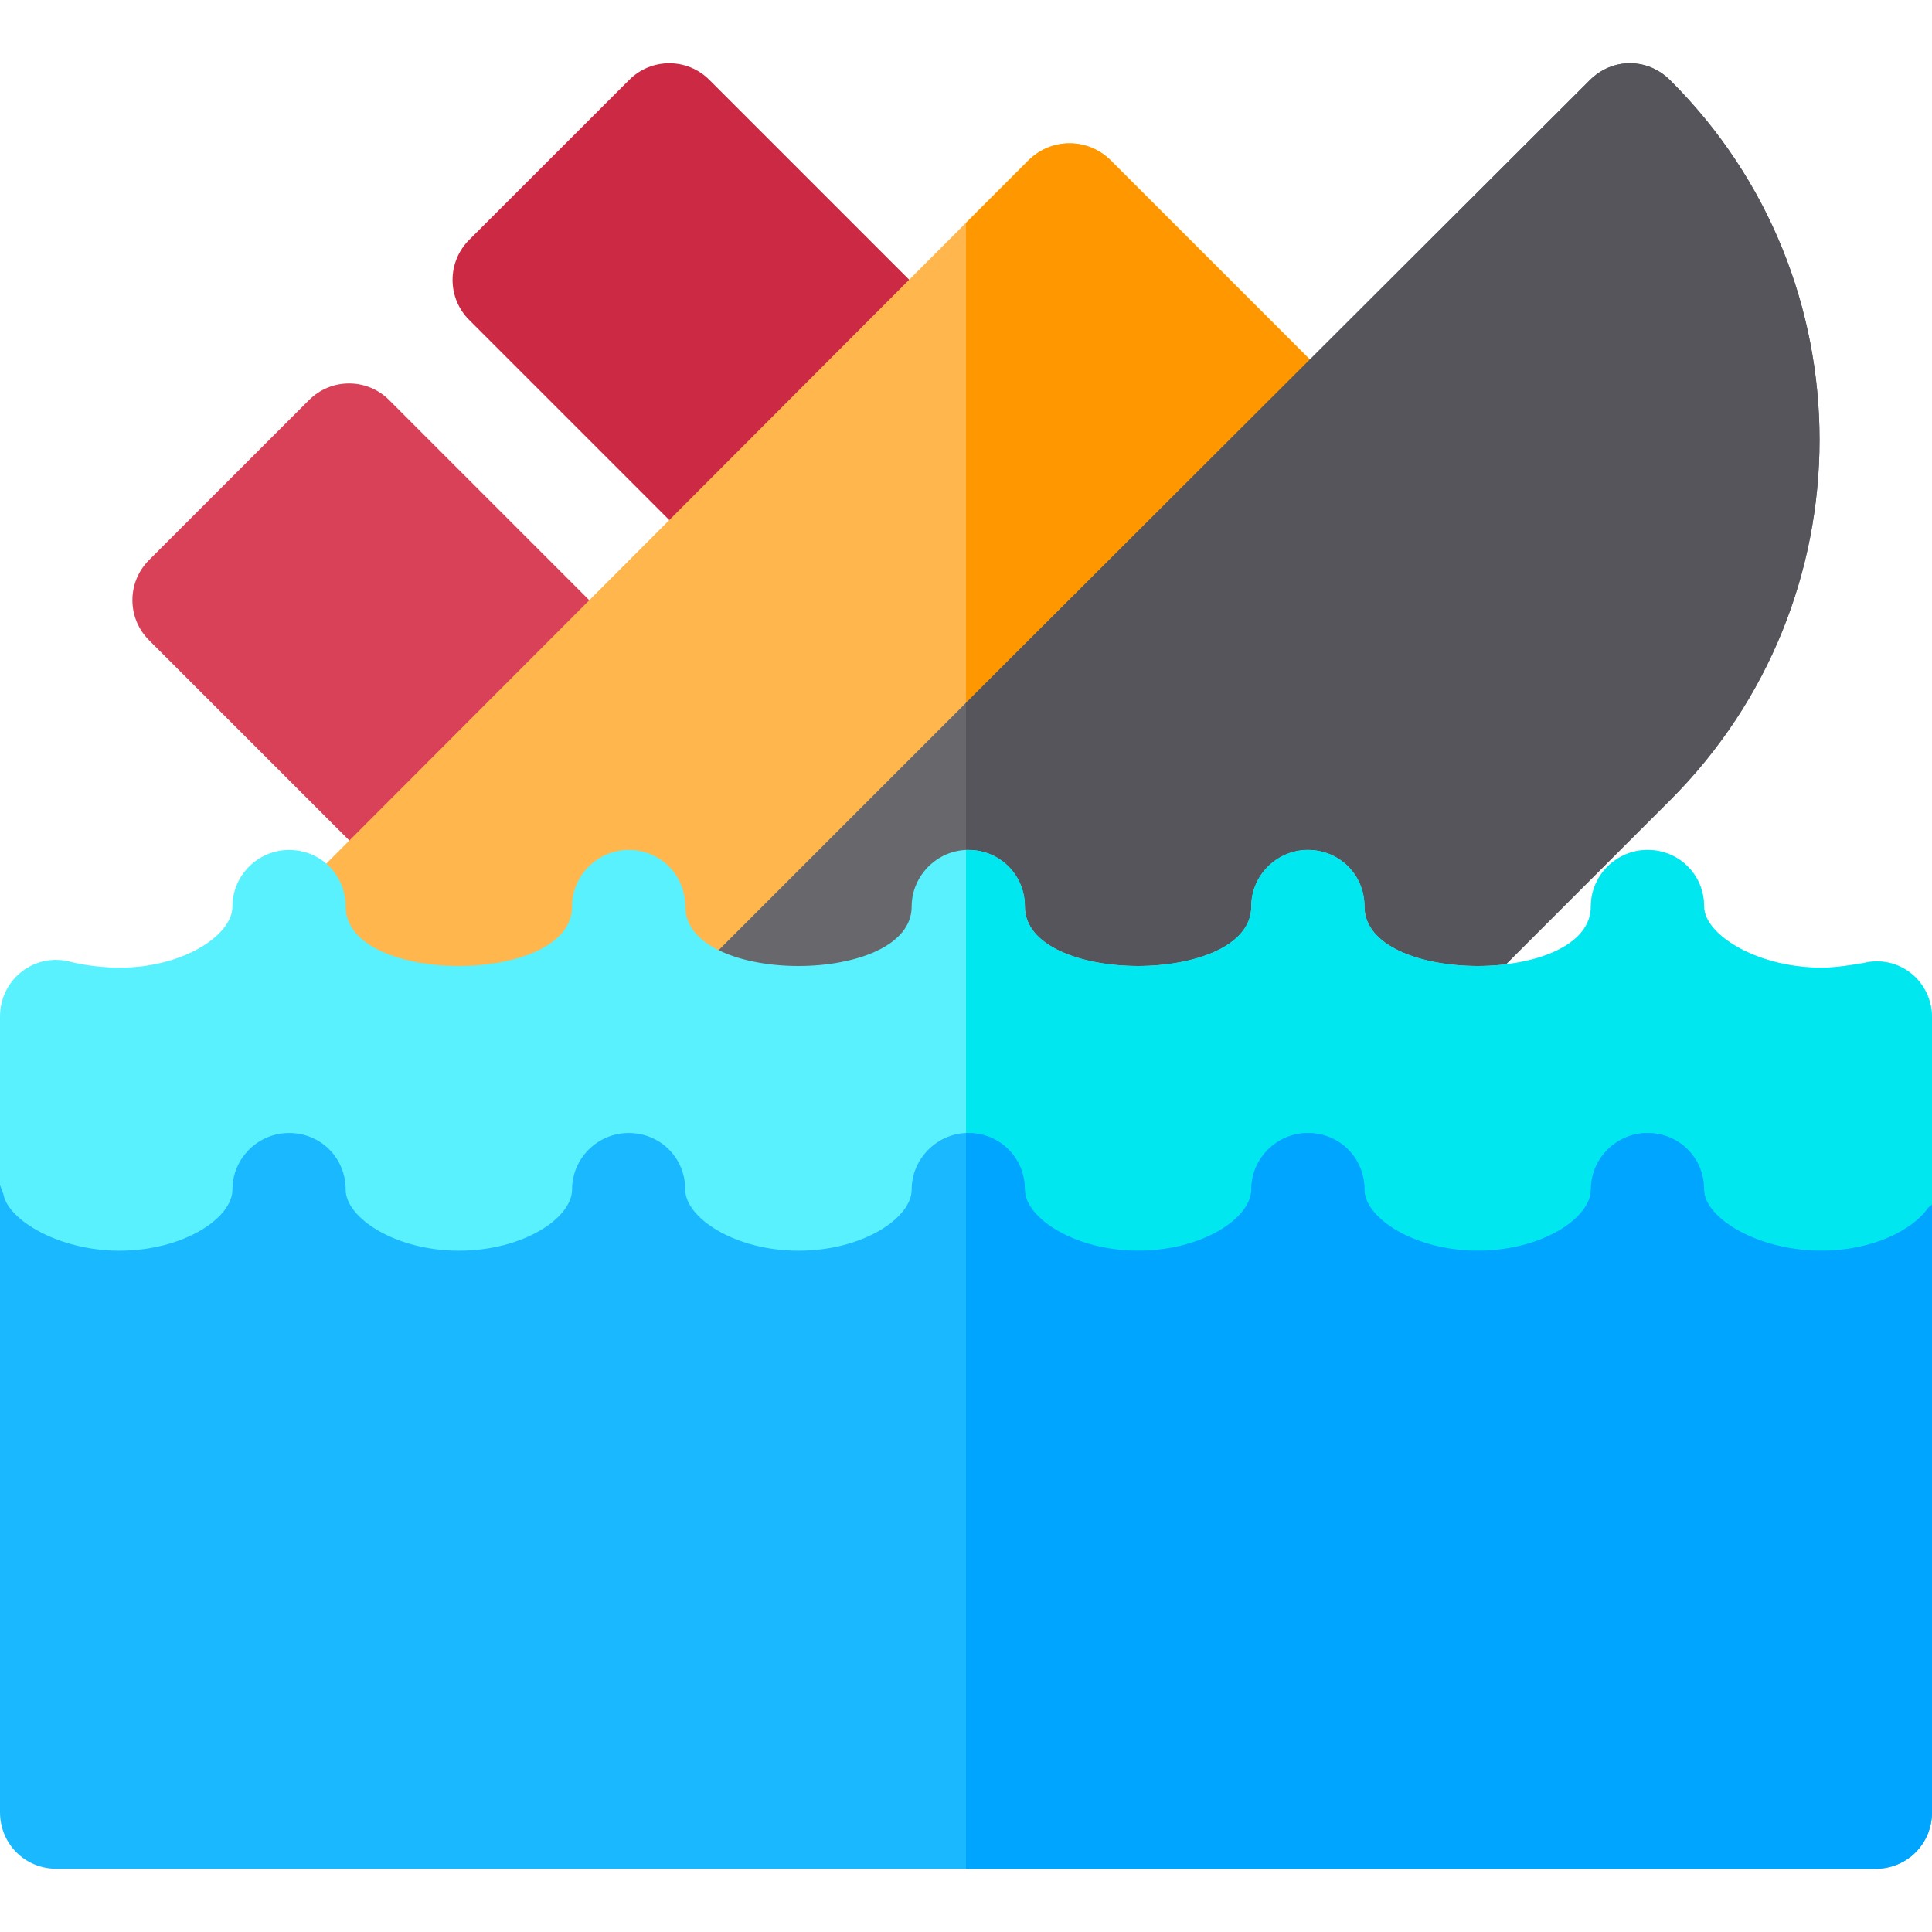 <?xml version="1.0" encoding="iso-8859-1"?>
<!-- Generator: Adobe Illustrator 19.0.0, SVG Export Plug-In . SVG Version: 6.00 Build 0)  -->
<svg version="1.1" id="Capa_1" xmlns="http://www.w3.org/2000/svg" xmlns:xlink="http://www.w3.org/1999/xlink" x="0px" y="0px"
	 viewBox="0 0 512 512" style="enable-background:new 0 0 512 512;" xml:space="preserve">
<path style="fill:#D94158;" d="M113.72,237.672c-3.838,0-7.676-1.465-10.605-4.395l-63.633-63.633
	c-5.859-5.859-5.859-15.352,0-21.211l42.422-42.422c5.859-5.859,15.352-5.859,21.211,0l63.633,63.633
	c5.859,5.859,5.859,15.352,0,21.211l-42.422,42.422C121.396,236.207,117.558,237.672,113.72,237.672z"/>
<path style="fill:#CC2944;" d="M198.578,152.828c-3.984,0-7.793-1.582-10.605-4.395l-63.647-63.647
	c-2.813-2.813-4.395-6.621-4.395-10.605s1.582-7.793,4.395-10.605l42.437-42.422c5.859-5.859,15.352-5.859,21.211,0l63.633,63.633
	c5.859,5.859,5.859,15.352,0,21.211l-42.422,42.437C206.371,151.246,202.562,152.828,198.578,152.828z"/>
<path style="fill:#FFB64C;" d="M377.199,125.349L256,252.549l-85.8,90.3l-88.2-88.5c-6-5.7-6-15.3,0-21l174-174.3l16.8-16.8
	c6-5.7,15.3-5.7,21.301,0L377.199,125.349z"/>
<path style="fill:#FF9800;" d="M377.199,125.349L256,252.549v-193.5l16.8-16.8c6-5.7,15.3-5.7,21.301,0L377.199,125.349z"/>
<path style="fill:#68676B;" d="M442.599,212.05L377.8,276.849l-121.8,1.8l-72.001,0.901c-5.7-5.7-5.7-15.3,0-21.301L256,186.25
	l165.3-165c6-6,15.3-6,21.299,0C495.399,73.75,495.399,159.25,442.599,212.05z"/>
<path style="fill:#57555C;" d="M442.599,212.05L377.8,276.849l-121.8,1.8V186.25l165.3-165c6-6,15.3-6,21.299,0
	C495.399,73.75,495.399,159.25,442.599,212.05z"/>
<path style="fill:#5AF1FF;" d="M512,269.649v64.501l-29.399,27.299c-18.001,0-34.9-6-46-15.3c-10.801,9.3-26.7,15.3-45,15.3
	c-18.001,0-33.9-6-45-15.3c-10.801,9.3-26.7,15.3-45,15.3c-18.001,0-33.9-6-45-15.3c-0.3,0.3-0.3,0.3-0.601,0.3
	c-10.8,9.3-26.4,15-44.399,15c-18.001,0-33.9-6-45-15.3c-10.801,9.3-26.7,15.3-45,15.3c-18.001,0-33.9-6-45-15.3
	c-10.801,9.3-48.7,15.3-67,15.3L0,329.049v-59.7c0-9.899,9.3-17.1,18.9-14.399c3.6,0.899,8.8,1.5,12.7,1.5
	c17.1,0,30-8.699,30-16.199c0-8.401,6.899-15,15-15c8.399,0,15,6.599,15,15c0,21,60,21,60,0c0-8.401,6.899-15,15-15
	c8.399,0,15,6.599,15,15c0,21,60,21,60,0c0-8.101,6.599-14.7,14.399-15c0.3,0,0.3,0,0.601,0c8.399,0,15,6.599,15,15c0,21,60,21,60,0
	c0-8.401,6.899-15,15-15c8.399,0,15,6.599,15,15c0,21,60,21,60,0c0-8.401,6.899-15,15-15c8.399,0,15,6.599,15,15
	c0,7.5,14.2,16.199,31,16.199c3.9,0,7.5-0.601,11.1-1.199C503.301,252.849,512,260.049,512,269.649z"/>
<path style="fill:#00E7F0;" d="M512,269.649v64.501l-29.399,27.299c-18.001,0-34.9-6-46-15.3c-10.801,9.3-26.7,15.3-45,15.3
	c-18.001,0-33.9-6-45-15.3c-10.801,9.3-26.7,15.3-45,15.3c-18.001,0-33.9-6-45-15.3c-0.3,0.3-0.3,0.3-0.601,0.3V225.25
	c0.3,0,0.3,0,0.601,0c8.399,0,15,6.599,15,15c0,21,60,21,60,0c0-8.401,6.899-15,15-15c8.399,0,15,6.599,15,15c0,21,60,21,60,0
	c0-8.401,6.899-15,15-15c8.399,0,15,6.599,15,15c0,7.5,14.2,16.199,31,16.199c3.9,0,7.5-0.601,11.1-1.199
	C503.301,252.849,512,260.049,512,269.649z"/>
<path style="fill:#1AB9FF;" d="M512,319.15v161.1c0,8.399-6.599,15-15,15H15c-8.401,0-15-6.601-15-15V314.049
	c0.3,0.901,0.601,1.501,0.901,2.401c1.199,6.899,14.799,15,30.7,15c17.1,0,30-8.699,30-16.199c0-8.401,6.899-15,15-15
	c8.399,0,15,6.599,15,15c0,7.5,13.2,16.199,30,16.199c17.1,0,30-8.699,30-16.199c0-8.401,6.899-15,15-15c8.399,0,15,6.599,15,15
	c0,7.5,13.2,16.199,30,16.199c17.1,0,30-8.699,30-16.199c0-8.101,6.599-14.7,14.399-15c0.3,0,0.3,0,0.601,0c8.399,0,15,6.599,15,15
	c0,7.5,13.2,16.199,30,16.199c17.1,0,30-8.699,30-16.199c0-8.401,6.899-15,15-15c8.399,0,15,6.599,15,15
	c0,7.5,13.2,16.199,30,16.199c17.1,0,30-8.699,30-16.199c0-8.401,6.899-15,15-15c8.399,0,15,6.599,15,15
	c0,7.5,14.2,16.199,31,16.199c14.099,0,24.3-5.7,28.2-11.1C511.099,319.749,511.7,319.749,512,319.15z"/>
<path style="fill:#00A5FF;" d="M512,319.15v161.1c0,8.399-6.599,15-15,15H256v-195c0.3,0,0.3,0,0.601,0c8.399,0,15,6.599,15,15
	c0,7.5,13.2,16.199,30,16.199c17.1,0,30-8.699,30-16.199c0-8.401,6.899-15,15-15c8.399,0,15,6.599,15,15
	c0,7.5,13.2,16.199,30,16.199c17.1,0,30-8.699,30-16.199c0-8.401,6.899-15,15-15c8.399,0,15,6.599,15,15
	c0,7.5,14.2,16.199,31,16.199c14.099,0,24.3-5.7,28.2-11.1C511.099,319.749,511.7,319.749,512,319.15z"/>
<g>
</g>
<g>
</g>
<g>
</g>
<g>
</g>
<g>
</g>
<g>
</g>
<g>
</g>
<g>
</g>
<g>
</g>
<g>
</g>
<g>
</g>
<g>
</g>
<g>
</g>
<g>
</g>
<g>
</g>
</svg>
